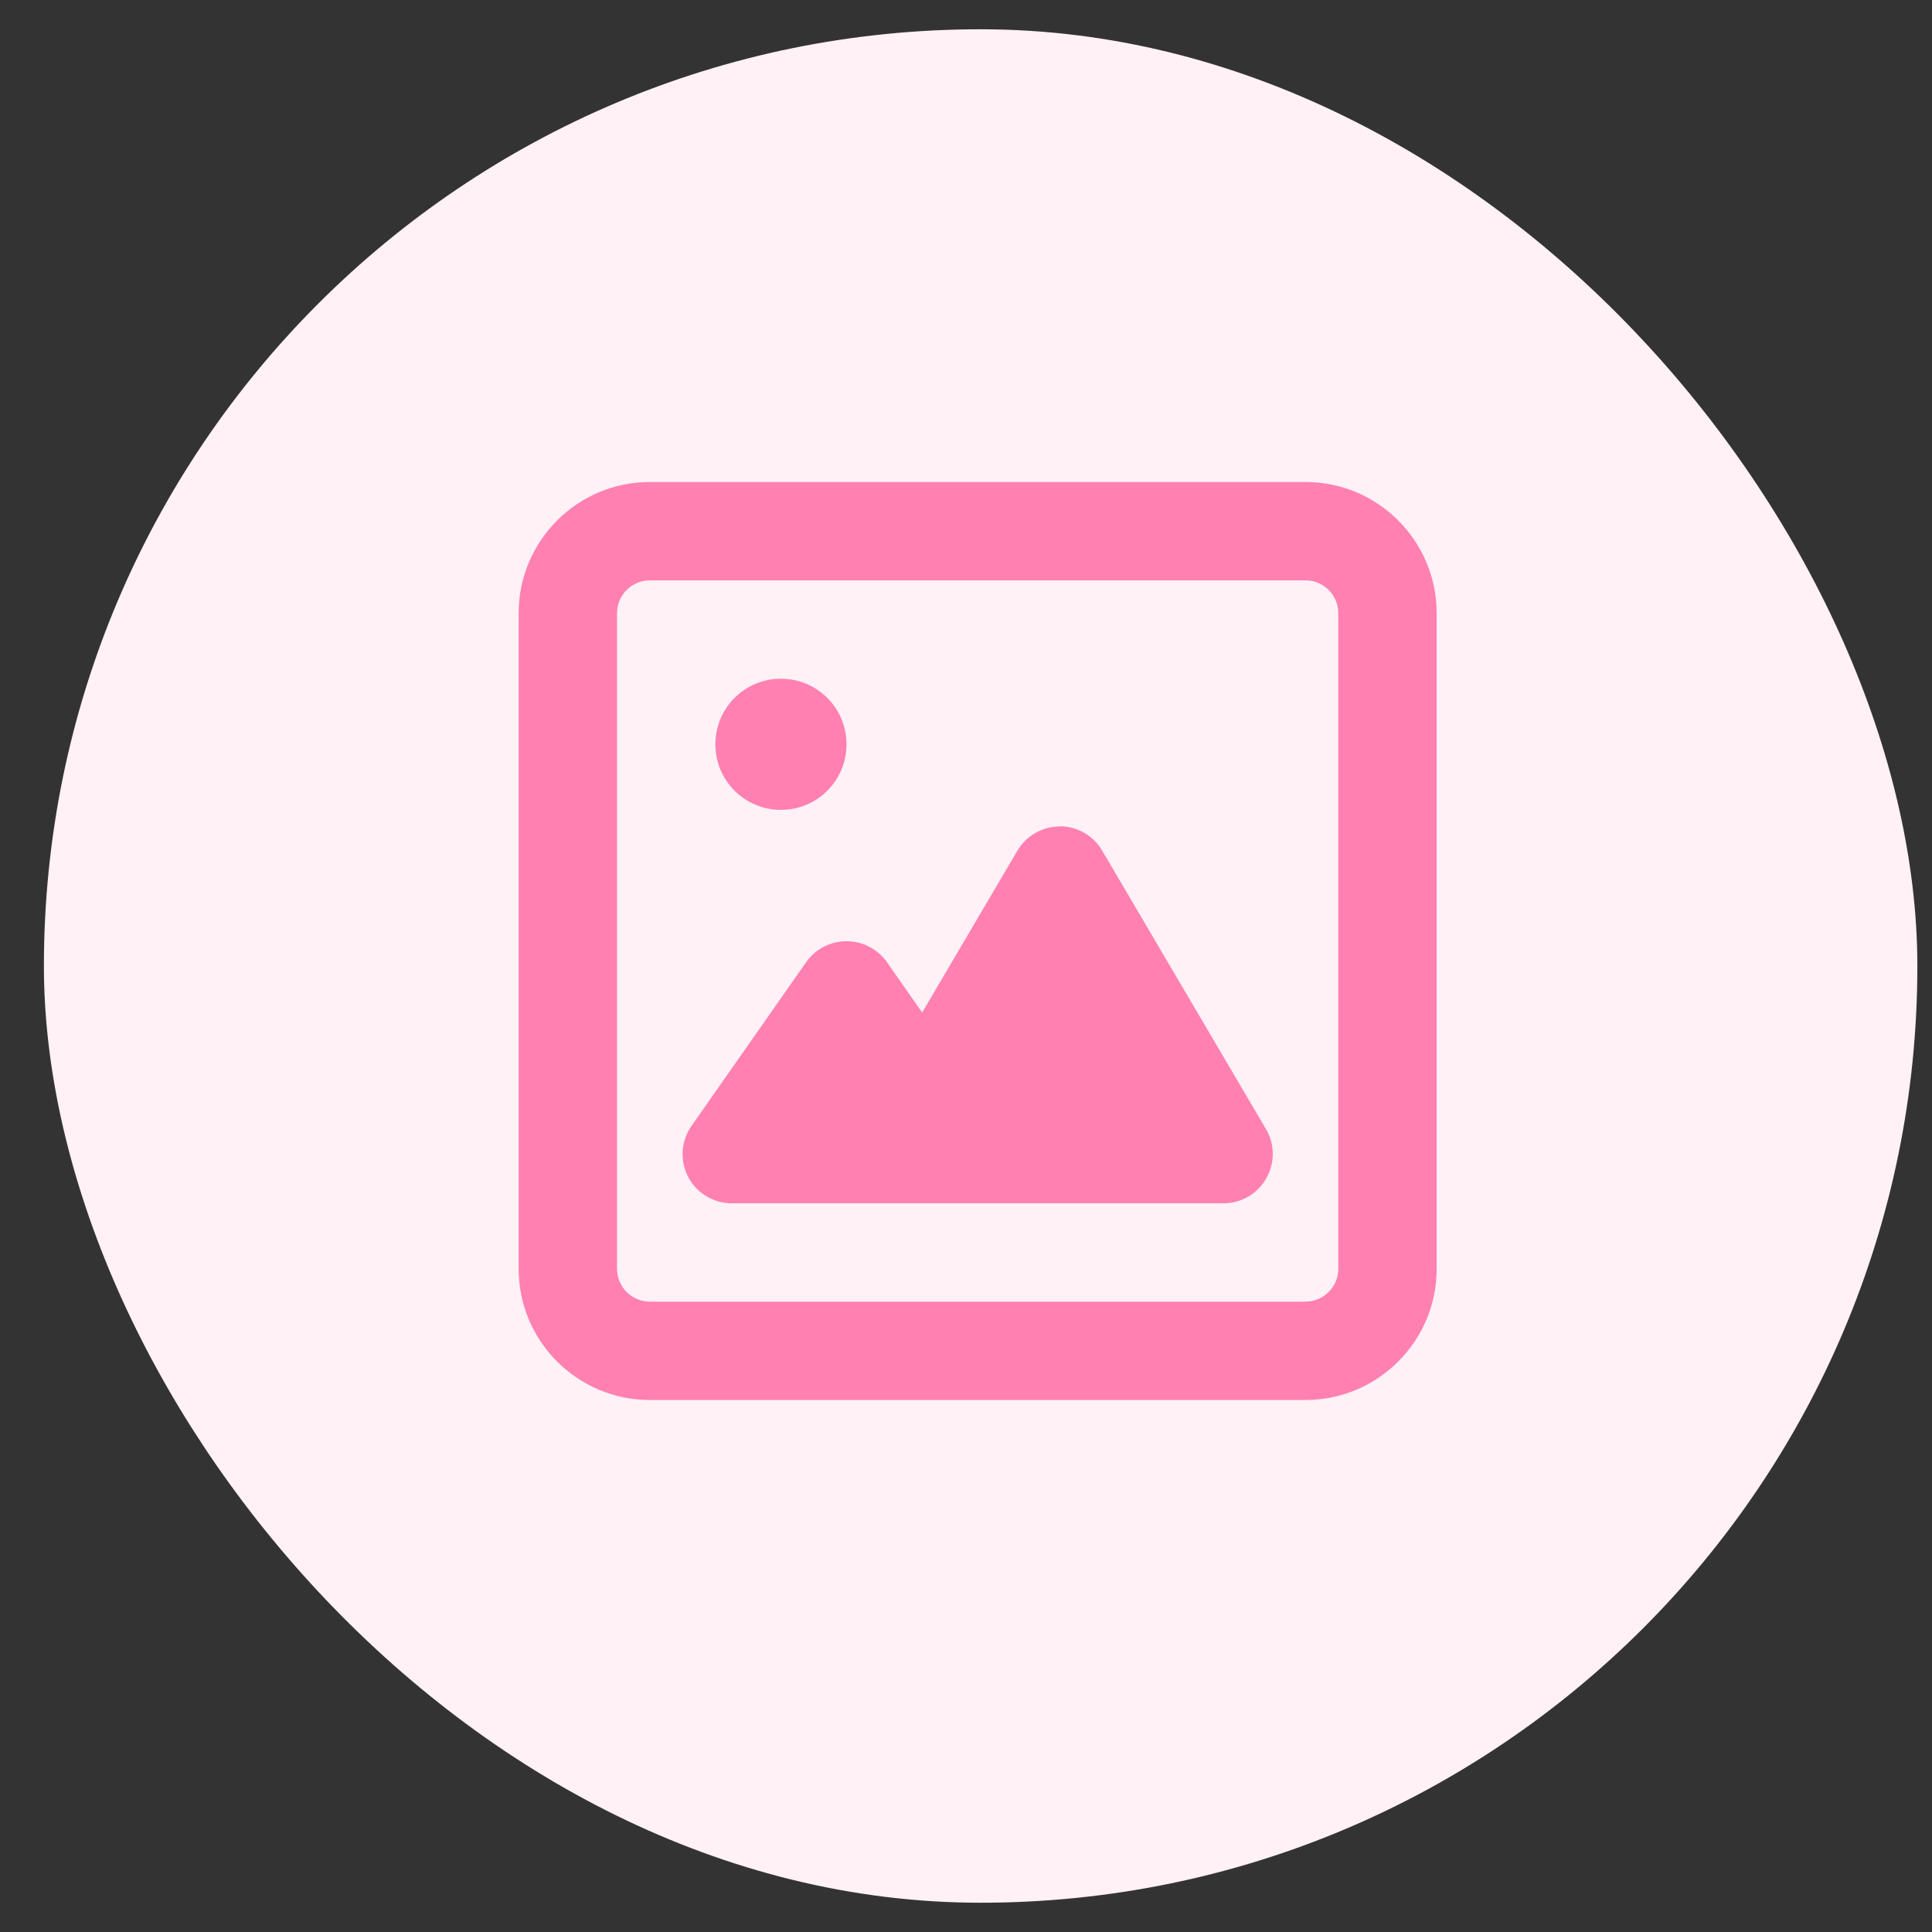 <svg width="33" height="33" viewBox="0 0 33 33" fill="none" xmlns="http://www.w3.org/2000/svg">
<rect x="0" y="0" width="33" height="33" fill="#333333" stroke="none"/>
<rect x="0.75" y="0.5" width="32" height="32" rx="16" fill="#FFF1F6"/>
<path d="M11.099 9.913C10.791 9.913 10.539 10.165 10.539 10.473V21.673C10.539 21.981 10.791 22.233 11.099 22.233H22.299C22.607 22.233 22.859 21.981 22.859 21.673V10.473C22.859 10.165 22.607 9.913 22.299 9.913H11.099ZM8.859 10.473C8.859 9.238 9.864 8.233 11.099 8.233H22.299C23.535 8.233 24.539 9.238 24.539 10.473V21.673C24.539 22.909 23.535 23.913 22.299 23.913H11.099C9.864 23.913 8.859 22.909 8.859 21.673V10.473ZM13.339 11.593C13.959 11.593 14.459 12.094 14.459 12.713C14.459 13.333 13.959 13.833 13.339 13.833C12.72 13.833 12.219 13.333 12.219 12.713C12.219 12.094 12.72 11.593 13.339 11.593ZM18.099 14.113C18.397 14.113 18.673 14.271 18.824 14.526L21.624 19.286C21.778 19.545 21.778 19.867 21.627 20.13C21.477 20.392 21.2 20.553 20.899 20.553H12.499C12.188 20.553 11.897 20.378 11.754 20.102C11.61 19.825 11.631 19.489 11.81 19.234L13.77 16.434C13.927 16.21 14.183 16.077 14.459 16.077C14.736 16.077 14.991 16.21 15.149 16.434L15.751 17.295L17.378 14.53C17.529 14.274 17.805 14.117 18.103 14.117L18.099 14.113Z" fill="#FF80B1"/>
</svg>
